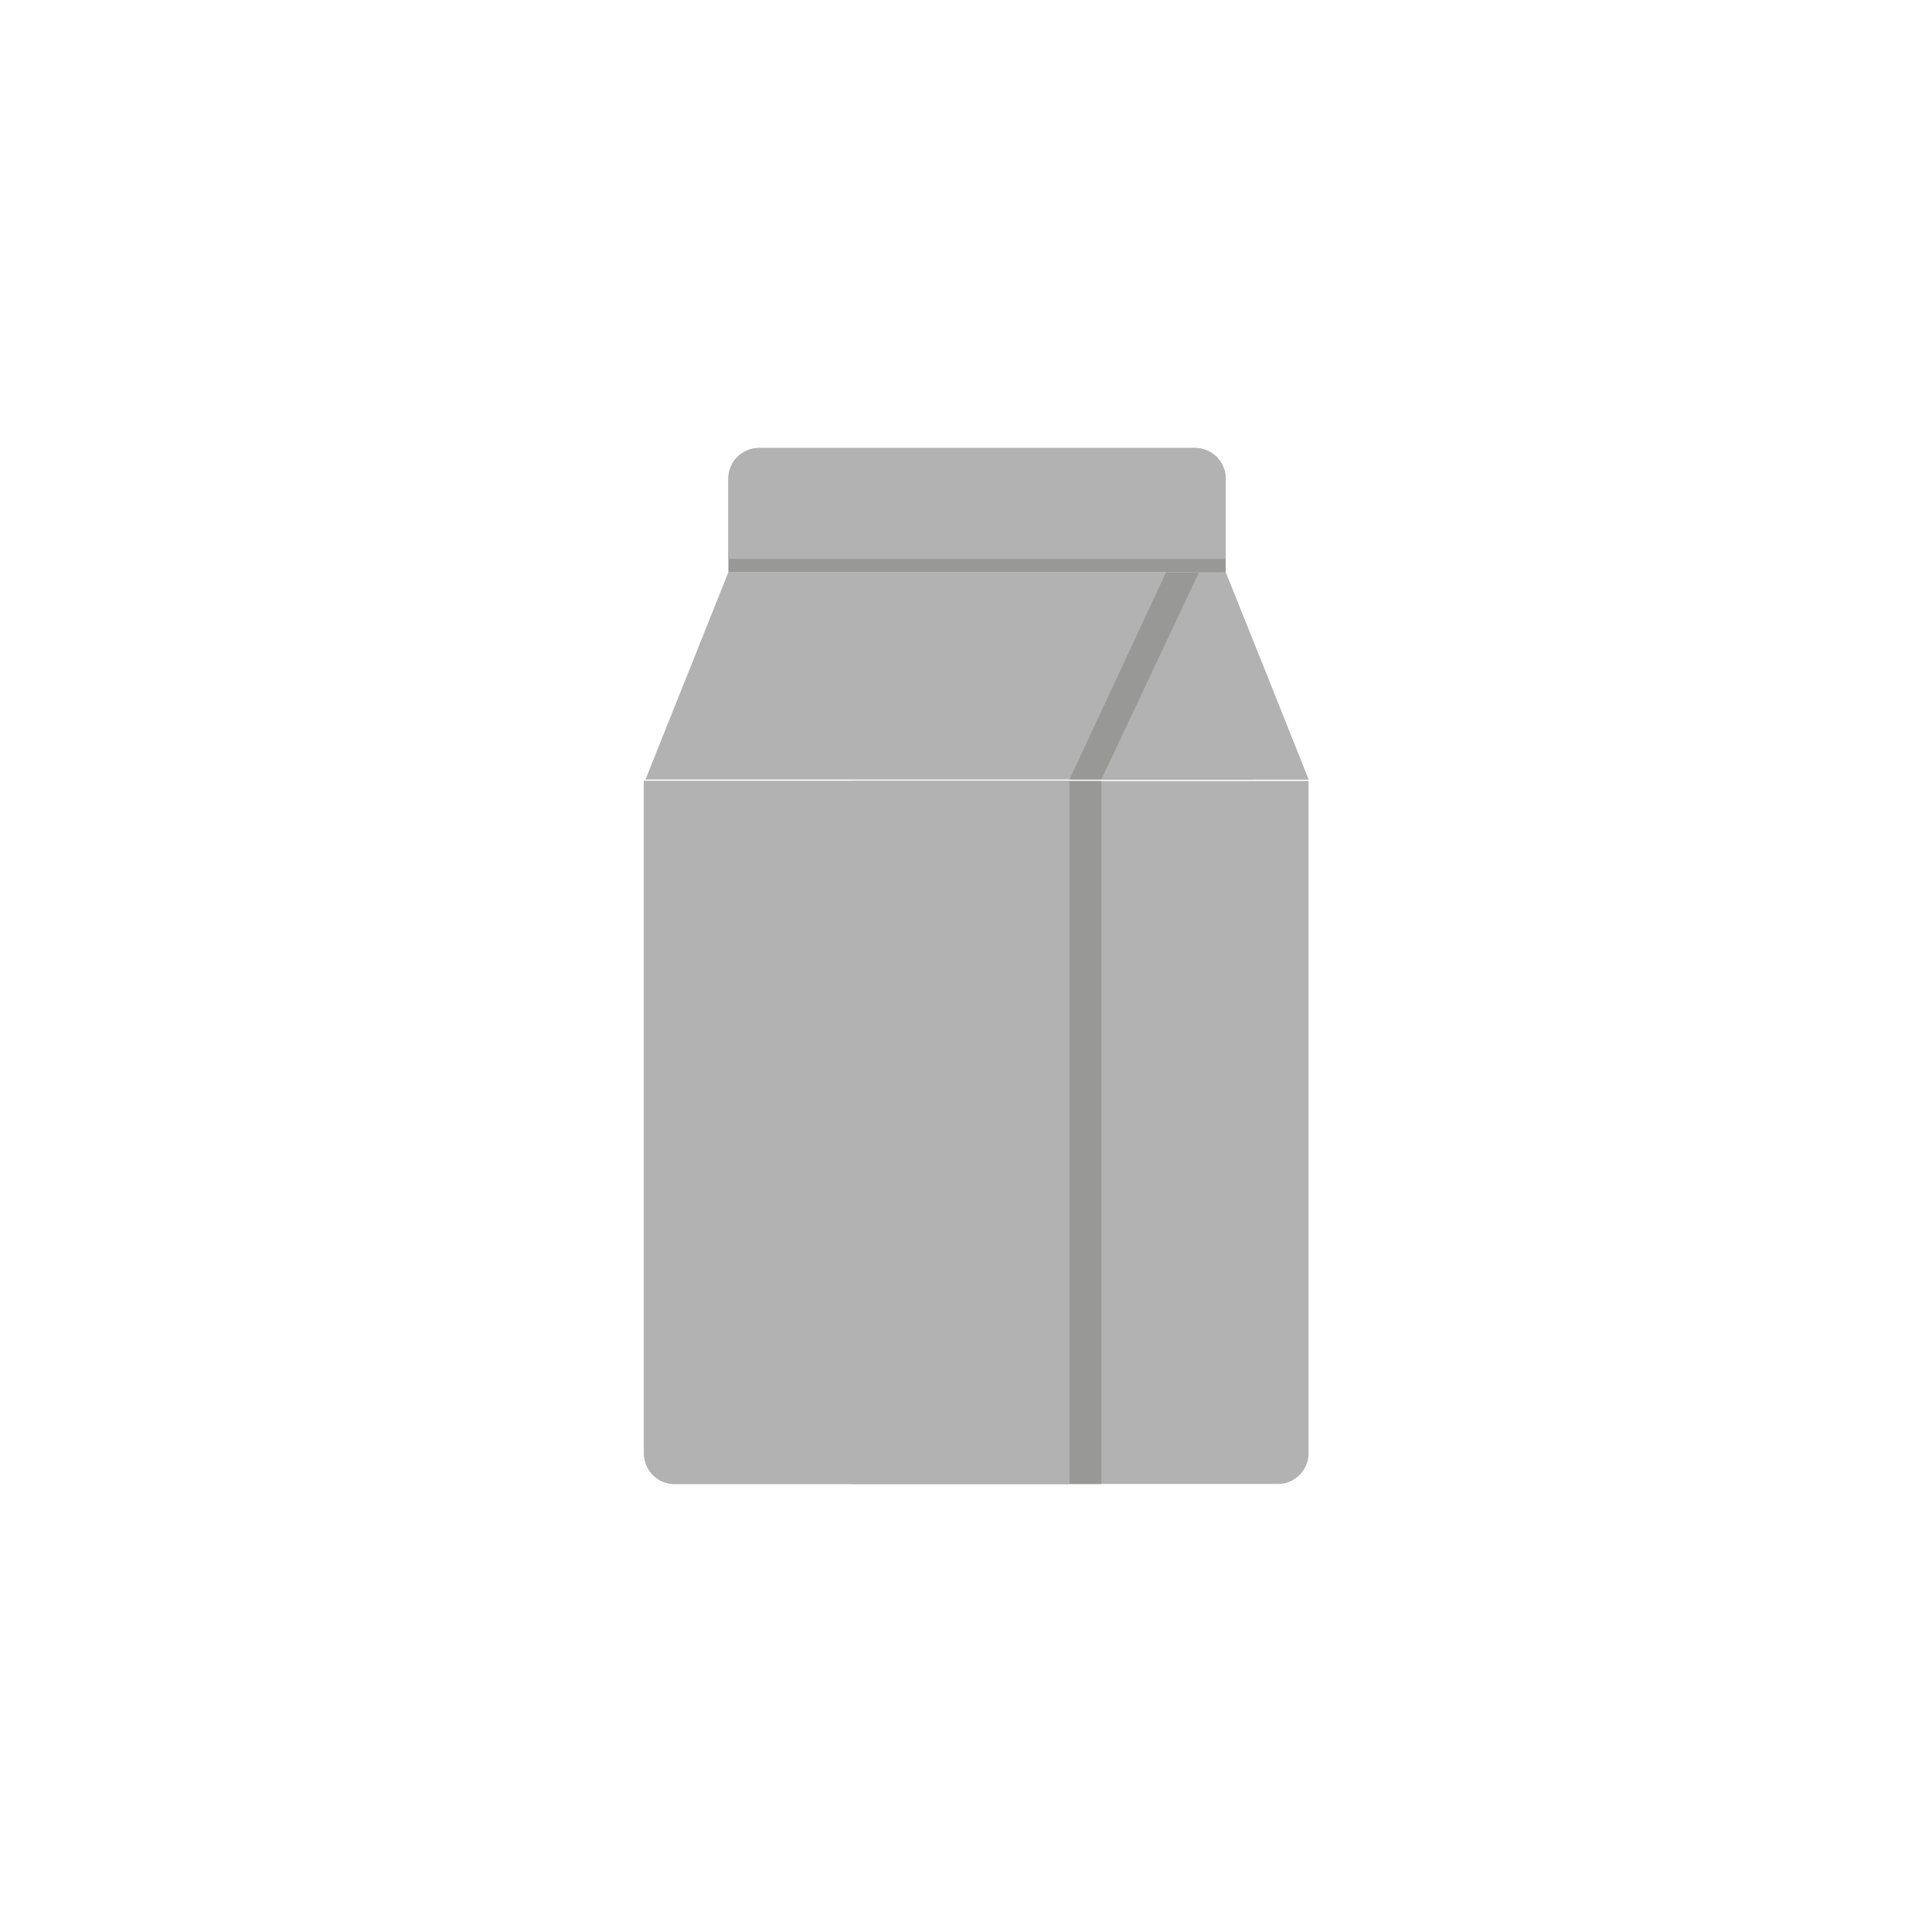 <svg width="69" height="69" viewBox="0 0 69 69" fill="none" xmlns="http://www.w3.org/2000/svg">
<g filter="url(#filter0_d_542_6957)">
<circle cx="34.5" cy="34.5" r="30.5" fill="white"/>
</g>
<path d="M30.453 53H45.636C45.927 53 46.206 52.884 46.411 52.678C46.617 52.473 46.733 52.194 46.733 51.903V27.893H30.453" fill="#B2B2B2"/>
<path d="M39.333 27.893V53H24.15C24.001 53.007 23.853 52.984 23.714 52.932C23.574 52.88 23.447 52.8 23.34 52.698C23.232 52.595 23.147 52.472 23.088 52.335C23.03 52.199 23 52.051 23 51.903V27.893H39.333Z" fill="#989897"/>
<path d="M46.733 27.84H23.053L26.013 20.44H43.773L46.733 27.84Z" fill="#B2B2B2"/>
<path d="M38.196 27.893V53H24.15C24.001 53.007 23.853 52.984 23.714 52.932C23.574 52.88 23.447 52.8 23.34 52.698C23.232 52.595 23.147 52.472 23.088 52.335C23.03 52.199 23 52.051 23 51.903V27.893H38.196Z" fill="#B2B2B2"/>
<path d="M44.803 24.021L44.79 27.84H38.196L41.645 20.44H43.522L43.812 21.259L44.803 24.021Z" fill="#989897"/>
<path d="M46.733 27.84H39.333L42.821 20.44H43.773L44.103 21.259L45.213 24.021L46.733 27.84Z" fill="#B2B2B2"/>
<path d="M43.773 17.097V20.44H26.013V17.097C26.013 16.806 26.128 16.527 26.334 16.321C26.54 16.116 26.819 16 27.11 16H42.676C42.967 16 43.246 16.116 43.451 16.321C43.657 16.527 43.773 16.806 43.773 17.097Z" fill="#989897"/>
<path d="M43.773 17.097V19.964H26.013V17.097C26.013 16.806 26.128 16.527 26.334 16.321C26.54 16.116 26.819 16 27.11 16H42.676C42.967 16 43.246 16.116 43.451 16.321C43.657 16.527 43.773 16.806 43.773 17.097Z" fill="#B2B2B2"/>
<defs>
<filter id="filter0_d_542_6957" x="0" y="0" width="69" height="69" filterUnits="userSpaceOnUse" color-interpolation-filters="sRGB">
<feFlood flood-opacity="0" result="BackgroundImageFix"/>
<feColorMatrix in="SourceAlpha" type="matrix" values="0 0 0 0 0 0 0 0 0 0 0 0 0 0 0 0 0 0 127 0" result="hardAlpha"/>
<feOffset/>
<feGaussianBlur stdDeviation="2"/>
<feComposite in2="hardAlpha" operator="out"/>
<feColorMatrix type="matrix" values="0 0 0 0 0 0 0 0 0 0 0 0 0 0 0 0 0 0 0.25 0"/>
<feBlend mode="normal" in2="BackgroundImageFix" result="effect1_dropShadow_542_6957"/>
<feBlend mode="normal" in="SourceGraphic" in2="effect1_dropShadow_542_6957" result="shape"/>
</filter>
</defs>
</svg>
